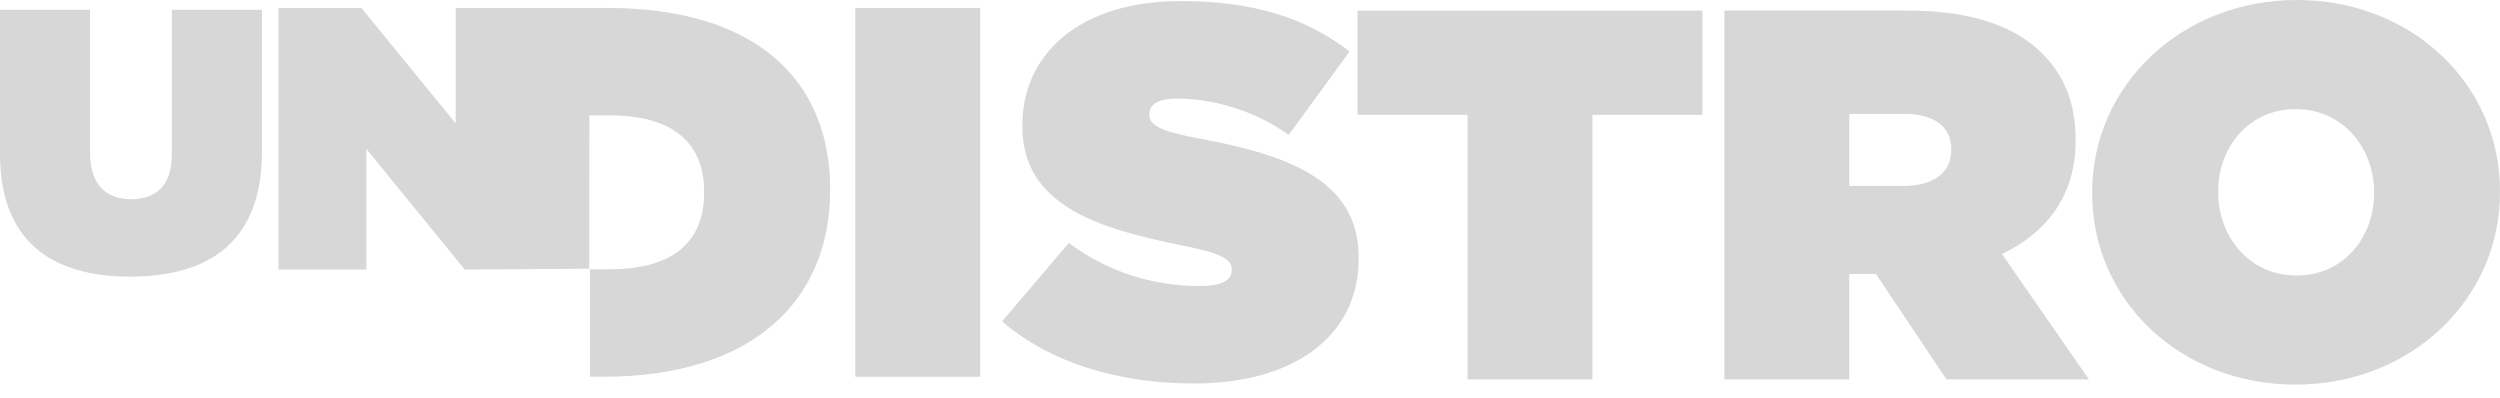 <svg width="132" height="21" viewBox="0 0 132 21" fill="none" xmlns="http://www.w3.org/2000/svg">
<g clip-path="url(#clip0_1402_476)">
<path fill-rule="evenodd" clip-rule="evenodd" d="M121.206 20.308C127.296 20.308 132 15.799 132 10.154V10.096C132 4.451 127.35 0 121.265 0C115.175 0 110.466 4.509 110.466 10.154V10.212C110.466 15.857 115.117 20.308 121.206 20.308ZM121.265 14.547C118.728 14.547 117.119 12.46 117.119 10.154V10.096C117.119 7.818 118.699 5.761 121.206 5.761C123.743 5.761 125.352 7.847 125.352 10.154V10.212C125.352 12.489 123.773 14.547 121.265 14.547Z" fill="#D7D7D7"/>
<path fill-rule="evenodd" clip-rule="evenodd" d="M91.046 20.031H97.641V14.467H99.05L102.773 20.031H110.296L105.703 13.412C108.099 12.271 109.591 10.294 109.591 7.455V7.402C109.591 5.397 108.974 3.954 107.788 2.783C106.408 1.421 104.183 0.558 100.688 0.558H91.046V20.031ZM97.641 9.819V6.011H100.518C102.039 6.011 103.026 6.62 103.026 7.872V7.93C103.026 9.124 102.069 9.819 100.489 9.819H97.641Z" fill="#D7D7D7"/>
<path d="M84.081 20.031H77.487V6.064H71.679V0.558H89.889V6.064H84.081V20.031Z" fill="#D7D7D7"/>
<path d="M63.029 20.249C68.326 20.249 71.738 17.745 71.738 13.659V13.601C71.738 9.678 68.356 8.235 63.311 7.313C61.227 6.925 60.686 6.595 60.686 6.061V6.009C60.686 5.534 61.138 5.204 62.125 5.204C63.957 5.204 66.183 5.783 68.044 7.122L71.257 2.723C68.978 0.944 66.159 0.057 62.354 0.057C56.91 0.057 53.98 2.92 53.98 6.618V6.676C53.98 10.79 57.867 12.042 62.295 12.935C64.409 13.352 65.032 13.659 65.032 14.216V14.268C65.032 14.801 64.521 15.102 63.34 15.102C61.027 15.102 58.572 14.436 56.434 12.825L52.911 16.969C55.419 19.136 59.024 20.249 63.029 20.249Z" fill="#D7D7D7"/>
<path d="M45.159 0.419H51.754V19.892H45.159V0.419Z" fill="#D7D7D7"/>
<path d="M31.112 14.189L31.118 6.093H32.216C35.235 6.093 37.178 7.316 37.178 10.127V10.184C37.178 12.995 35.235 14.218 32.216 14.218H31.147V19.892H31.852C39.827 19.892 43.832 15.8 43.832 10.045V9.987C43.832 4.232 39.915 0.419 32.075 0.419H24.059V6.516L19.08 0.419H14.705V14.23H19.344V7.86L24.535 14.23L31.112 14.189Z" fill="#D7D7D7"/>
<path d="M13.829 8.032C13.829 12.75 11.052 14.605 6.871 14.605C2.695 14.605 0 12.71 0 8.131V0.516H4.757V8.073C4.757 9.789 5.655 10.519 6.912 10.519C8.174 10.519 9.073 9.847 9.073 8.172V0.516H13.829V8.032Z" fill="#D7D7D7"/>
</g>
<defs>
<clipPath id="clip0_1402_476">
<rect width="132" height="20.308" fill="white"/>
</clipPath>
</defs>
</svg>
